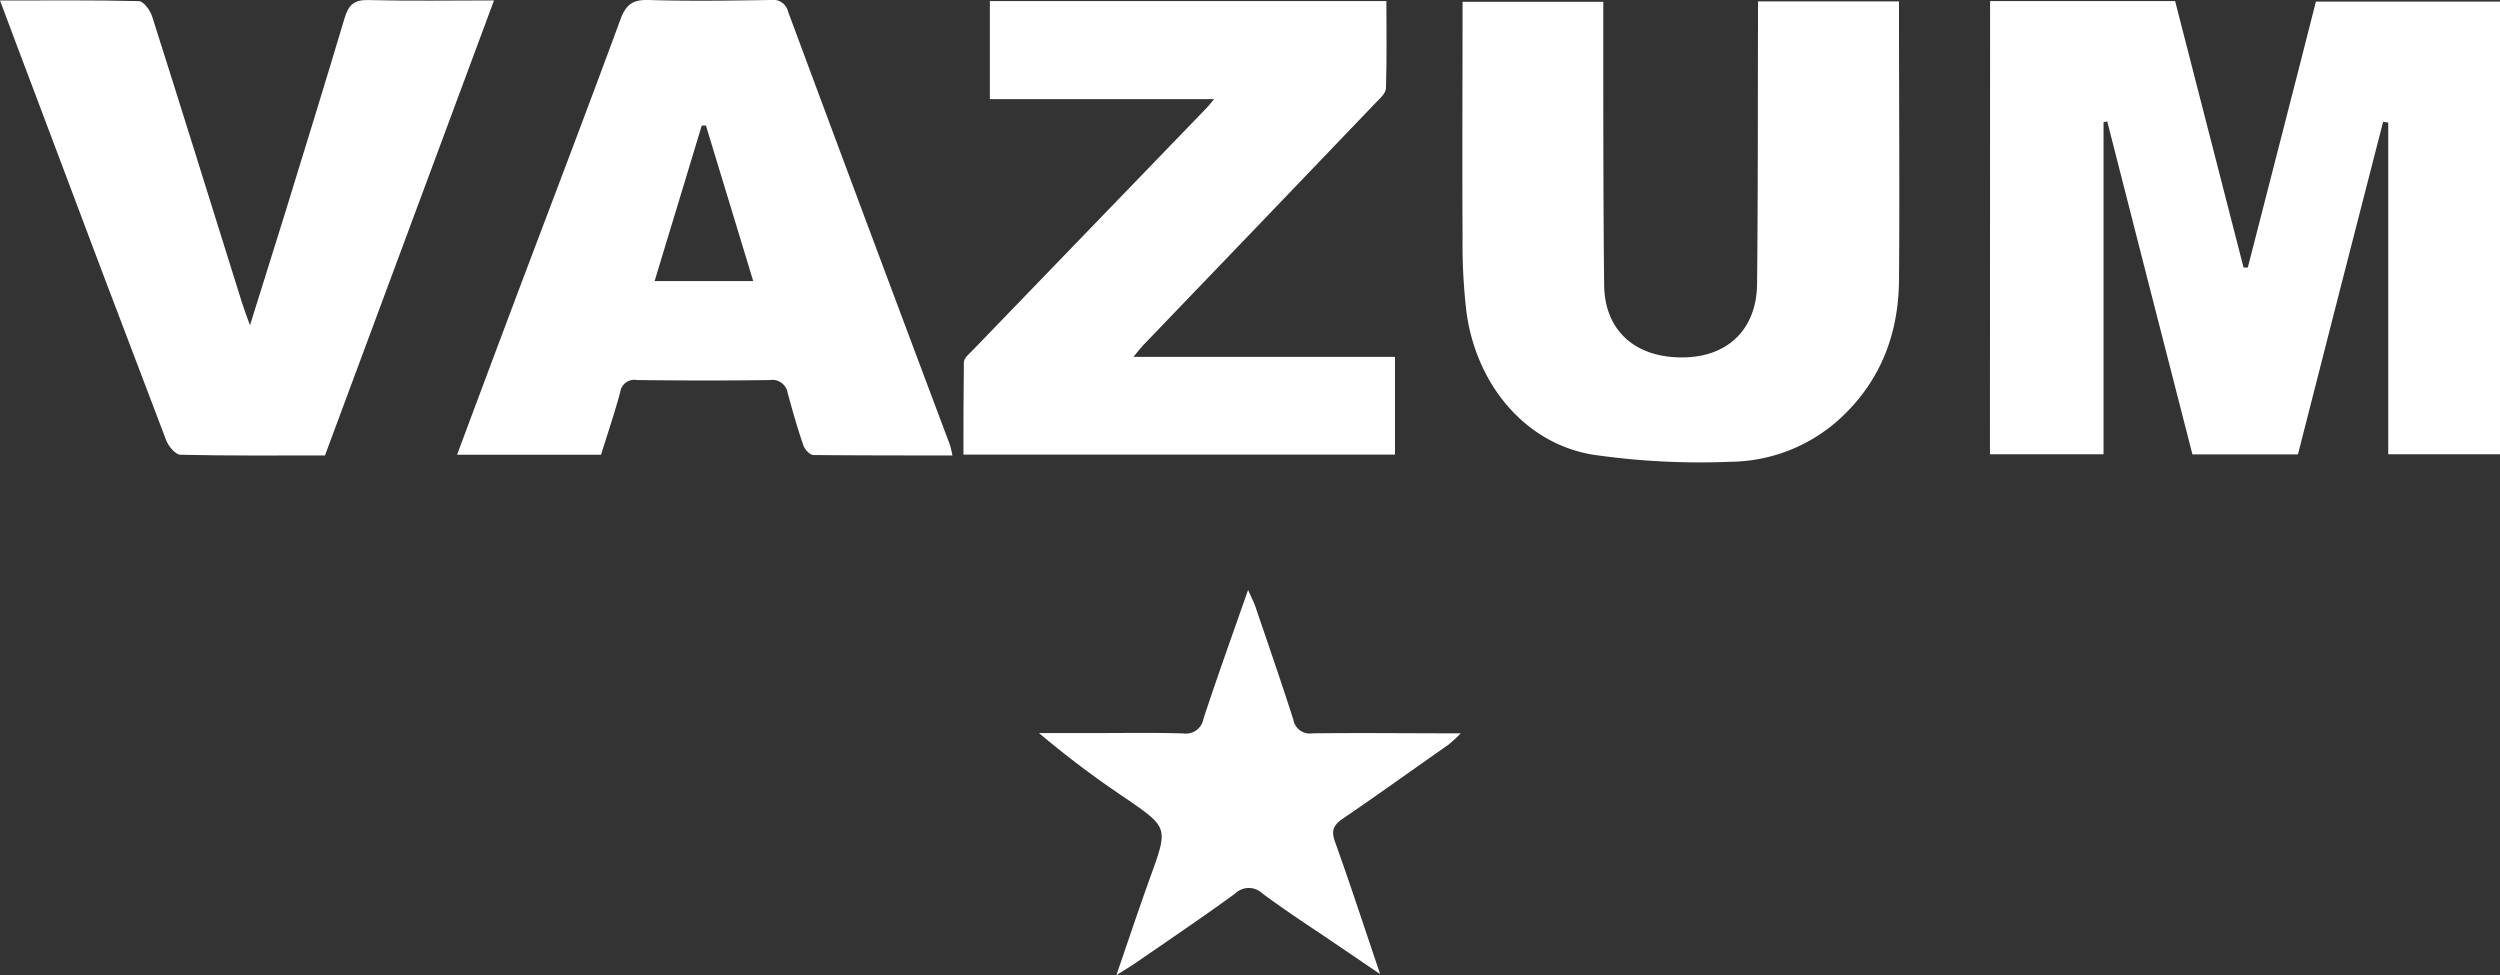 <svg id="Layer_2" data-name="Layer 2" xmlns="http://www.w3.org/2000/svg" viewBox="0 0 352.12 137.36"><rect x="0" y="0" width="352.12" height="137.36" fill="#333333" stroke="none"/><defs><style>.cls-1{fill:#fff;}</style></defs><title>vazum-logo</title><path class="cls-1" d="M280.3,0h26.06L316,37.53l.6,0C319.76,25.13,323,12.69,326.19.08h25.93V63.83H336.38V17.12l-.72-.12c-4,15.56-8,31.12-12,46.85H308.8c-4-15.54-8-31.22-12-46.9l-.52.1V63.83h-16Z" transform="translate(0 0.15)"/><path class="cls-1" d="M225.82.1c0,1.91,0,3.61,0,5.31,0,11.54,0,23.08.12,34.62.09,6.39,4.37,10.19,11,10.16,6.36,0,10.48-3.93,10.54-10.34.13-12.22.1-24.45.13-36.67V.05h19.86V2.47c0,12.31.1,24.62,0,36.93-.08,7.36-2.49,13.86-7.95,19.08a23.21,23.21,0,0,1-15.79,6.41,104.44,104.44,0,0,1-19.37-1c-9.43-1.54-16.38-9.74-17.8-20A81.24,81.24,0,0,1,206,33.33c-.06-11,0-22,0-33.23Z" transform="translate(0 0.15)"/><path class="cls-1" d="M134.15,64c-6.64,0-13.1,0-19.57-.06-.5,0-1.24-.79-1.43-1.37-.83-2.41-1.53-4.87-2.2-7.34a2.2,2.2,0,0,0-2.54-1.85c-6.23.09-12.47.07-18.71,0a2,2,0,0,0-2.35,1.72c-.8,3-1.78,5.84-2.69,8.8H64.38C67,56.85,69.6,49.92,72.2,43,77.27,29.53,82.42,16.09,87.39,2.58c.79-2.15,1.8-2.8,4-2.73,5.72.18,11.45.09,17.17,0A2.16,2.16,0,0,1,111,1.49q11.34,30.54,22.79,61A14.86,14.86,0,0,1,134.15,64ZM106.09,39.44c-2.29-7.55-4.48-14.73-6.66-21.91l-.59,0C96.65,24.8,94.45,32,92.2,39.44Z" transform="translate(0 0.15)"/><path class="cls-1" d="M139.42,0h55.85c0,4.14.07,8.2-.06,12.26,0,.69-.81,1.43-1.38,2Q177.42,31.41,161,48.49c-.39.41-.73.87-1.35,1.62h36.83V63.88H135.7c0-4.3,0-8.63.06-13,0-.6.8-1.24,1.32-1.78Q153.52,32.07,170,15c.24-.24.43-.52,1-1.19H139.42Z" transform="translate(0 0.15)"/><path class="cls-1" d="M45.77,64c-6.86,0-13.61.06-20.35-.1-.7,0-1.69-1.2-2-2q-9.07-23.76-18-47.58C3.63,9.62,1.88,4.93,0-.08c6.78,0,13.17-.07,19.56.09.66,0,1.6,1.3,1.87,2.16C25.69,15.56,29.86,29,34.06,42.41c.26.85.59,1.69,1.15,3.26,1.81-5.8,3.41-10.87,5-16C43,20.6,45.82,11.49,48.55,2.35,49.1.51,49.91-.2,51.92-.14c5.78.15,11.56.05,17.66.05Z" transform="translate(0 0.15)"/><path class="cls-1" d="M157.24,137.2c1.74-5.06,3.21-9.47,4.79-13.85,2.51-6.95,2.53-6.93-3.49-11.07a136.5,136.5,0,0,1-12.2-9.18h8.28c4,0,8-.07,12,.05a2.52,2.52,0,0,0,2.89-2.08c1.95-5.92,4.06-11.78,6.28-18.13.44,1,.76,1.61,1,2.26,1.81,5.33,3.66,10.65,5.37,16a2.36,2.36,0,0,0,2.7,1.94c6.75-.08,13.5,0,20.88,0a20.57,20.57,0,0,1-1.69,1.57c-5,3.5-9.87,7-14.89,10.43-1.39.94-1.69,1.71-1.11,3.32,2.13,5.93,4.08,11.92,6.34,18.59l-7.74-5.25c-3-2-6-4-8.85-6.11a2.74,2.74,0,0,0-3.81,0c-4.55,3.32-9.23,6.47-13.87,9.67C159.42,135.86,158.63,136.32,157.24,137.2Z" transform="translate(0 0.15)"/></svg>